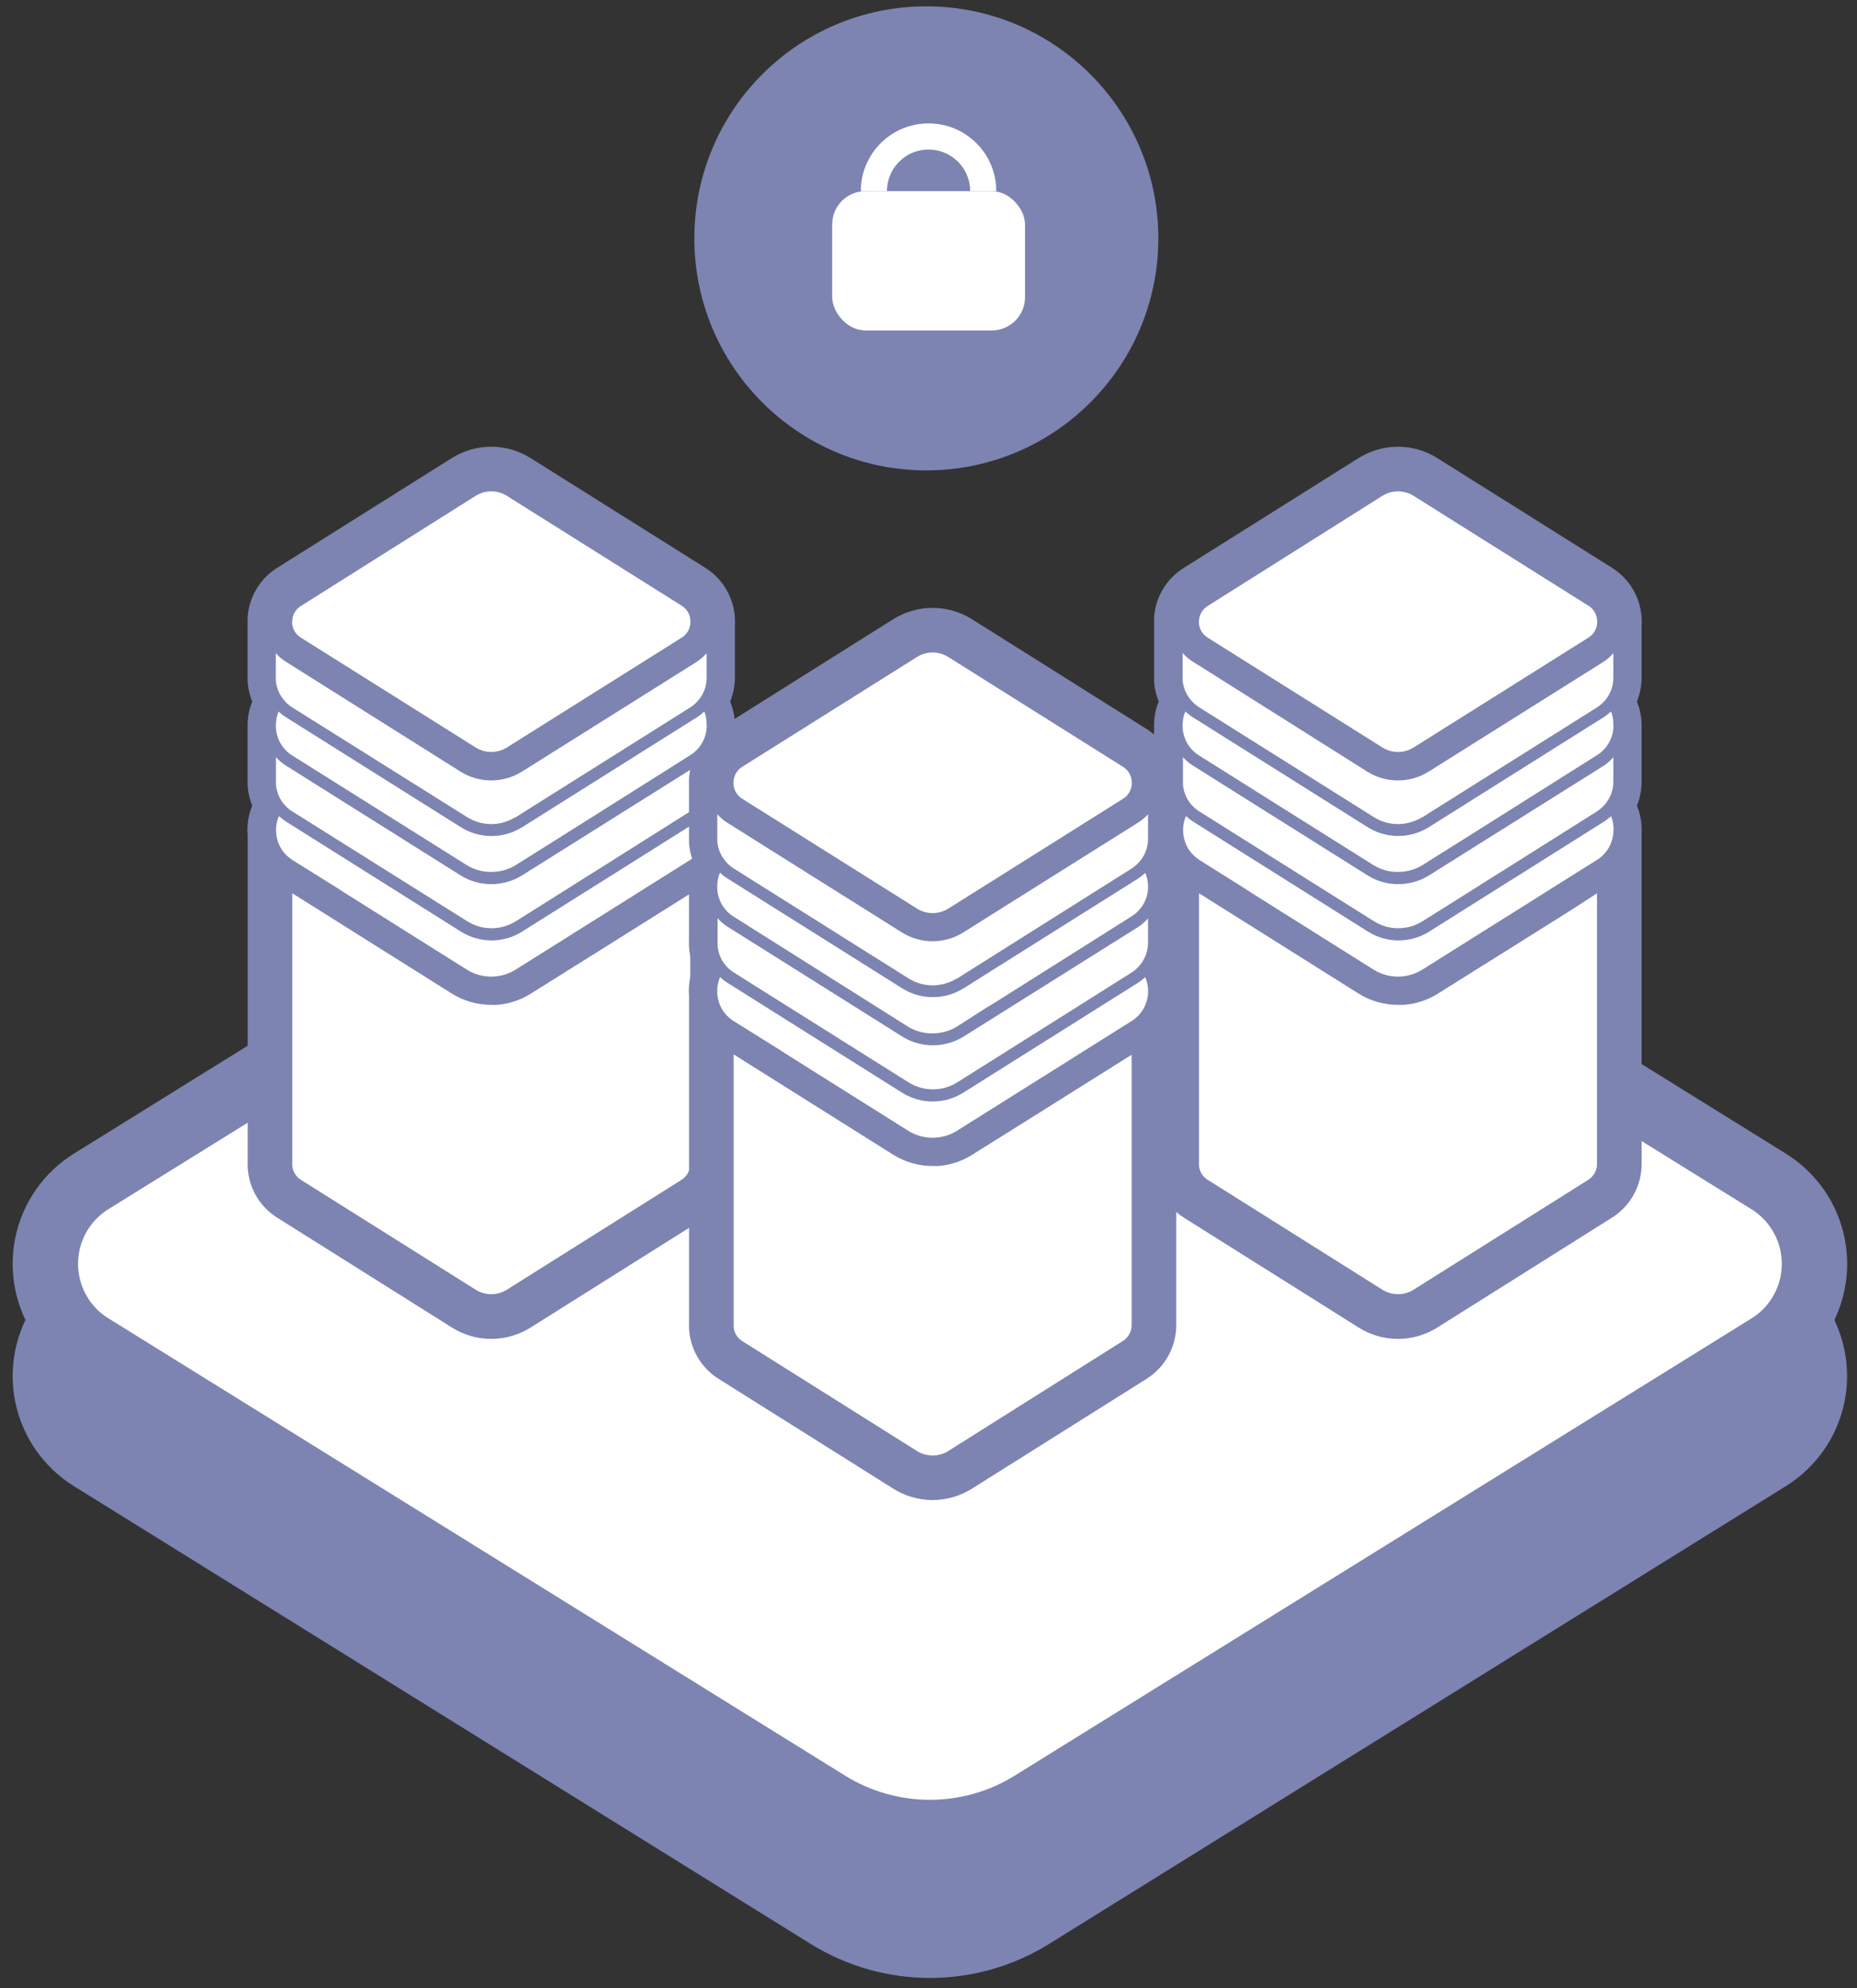 <?xml version="1.0" encoding="UTF-8"?>
<svg width="142px" height="152px" viewBox="0 0 142 152" version="1.1" xmlns="http://www.w3.org/2000/svg" xmlns:xlink="http://www.w3.org/1999/xlink">
    <rect x="0" y="0" width="142" height="152" fill="#333333" stroke="none"/>
    <!-- Generator: sketchtool 61.1 (101010) - https://sketch.com -->
    <title>18944198-53E8-42AC-996B-5D0C4C101F8C</title>
    <desc>Created with sketchtool.</desc>
    <g id="Page-1" stroke="none" stroke-width="1" fill="none" fill-rule="evenodd">
        <g id="01F" transform="translate(-238, -1243)">
            <g id="Group-8" transform="translate(167, 1243)">
                <g id="03" transform="translate(74, 0)">
                    <path d="M132.245,111.5 L75.91,146.5 C71.132,149.47 65.083,149.47 60.305,146.5 L3.965,111.5 C2.23,110.421 1.017,108.673 0.614,106.67 C0.211,104.667 0.653,102.586 1.835,100.92 C2.403,101.723 3.128,102.403 3.965,102.92 L60.305,137.89 C65.084,140.855 71.131,140.855 75.91,137.89 L132.245,102.92 C133.082,102.403 133.807,101.723 134.375,100.92 C135.557,102.586 135.999,104.667 135.596,106.67 C135.193,108.673 133.98,110.421 132.245,111.5 Z" id="Path" stroke="#7D84B2" stroke-width="5" fill="#7D84B2" fill-rule="nonzero"></path>
                    <path d="M1.835,100.93 C2.403,101.733 3.128,102.413 3.965,102.93 L60.305,137.9 C65.084,140.865 71.131,140.865 75.91,137.9 L132.245,102.93 C133.082,102.413 133.807,101.733 134.375,100.93" id="Path" stroke="#7D84B2" stroke-width="5"></path>
                    <path d="M134.375,100.93 C133.807,101.733 133.082,102.413 132.245,102.93 L75.91,137.885 C71.131,140.85 65.084,140.85 60.305,137.885 L3.965,102.915 C3.128,102.398 2.403,101.718 1.835,100.915 C0.652,99.248 0.211,97.166 0.614,95.162 C1.017,93.159 2.23,91.41 3.965,90.33 L60.305,55.36 C65.083,52.39 71.132,52.39 75.91,55.36 L132.245,90.33 C133.985,91.41 135.2,93.161 135.604,95.169 C136.007,97.177 135.563,99.262 134.375,100.93 Z" id="Path" stroke="#7D84B2" stroke-width="5" fill="#FFFFFF" fill-rule="nonzero"></path>
                    <path d="M50.265,44.47 L36.905,36.08 C35.472,35.183 33.653,35.183 32.22,36.08 L18.865,44.47 C17.894,45.076 17.271,46.109 17.185,47.25 L17.185,52.03 C17.22,52.597 17.392,53.148 17.685,53.635 C17.374,54.152 17.201,54.741 17.185,55.345 L17.185,55.345 L17.185,59.565 C17.178,59.703 17.178,59.842 17.185,59.98 C17.216,60.553 17.388,61.109 17.685,61.6 C17.292,62.243 17.116,62.995 17.185,63.745 L18.1,63.745 L18.1,65.865 C18.322,66.118 18.58,66.337 18.865,66.515 L32.22,74.91 C32.924,75.348 33.736,75.58 34.565,75.58 C34.685,75.58 34.81,75.58 34.93,75.58 C35.631,75.524 36.309,75.299 36.905,74.925 L42.405,71.48 L45.98,69.235 L46.52,68.895 L47.065,68.555 L50.285,66.53 C50.571,66.354 50.83,66.139 51.055,65.89 L51.055,89.075 C51.028,89.979 50.551,90.81 49.785,91.29 L36.445,99.68 C35.308,100.394 33.862,100.394 32.725,99.68 L19.36,91.275 C18.624,90.821 18.154,90.038 18.1,89.175 L18.1,65.865 C17.73,65.464 17.46,64.981 17.315,64.455 C17.25,64.237 17.208,64.012 17.19,63.785 L17.19,63.745 L17.19,63.745 L17.19,88.8 C17.183,88.938 17.183,89.077 17.19,89.215 C17.256,90.378 17.885,91.436 18.875,92.05 L32.22,100.44 C32.922,100.883 33.735,101.119 34.565,101.12 C35.395,101.117 36.207,100.881 36.91,100.44 L50.25,92.05 C51.281,91.408 51.918,90.289 51.945,89.075 L51.945,63.68 C51.991,62.951 51.817,62.224 51.445,61.595 L51.445,61.595 C51.759,61.064 51.931,60.461 51.945,59.845 L51.945,55.345 C51.922,54.742 51.751,54.155 51.445,53.635 C51.759,53.101 51.931,52.495 51.945,51.875 L51.945,47.79 C52.044,46.458 51.397,45.18 50.265,44.47 L50.265,44.47 Z M18.1,49.94 C18.322,50.193 18.58,50.412 18.865,50.59 L32.22,59 C33.654,59.893 35.471,59.893 36.905,59 L50.265,50.61 C50.55,50.429 50.809,50.21 51.035,49.96 L51.035,51.895 C51.024,52.434 50.85,52.957 50.535,53.395 C50.326,53.685 50.063,53.931 49.76,54.12 L36.93,62.19 L36.43,62.51 L36.395,62.51 C36.202,62.629 35.998,62.728 35.785,62.805 C34.767,63.189 33.629,63.072 32.71,62.49 L19.36,54.095 C19.056,53.907 18.794,53.658 18.59,53.365 C18.3,52.967 18.127,52.496 18.09,52.005 L18.1,49.94 Z M18.295,54.44 C18.472,54.611 18.666,54.761 18.875,54.89 L32.22,63.28 C33.584,64.142 35.312,64.188 36.72,63.4 C36.792,63.364 36.862,63.324 36.93,63.28 L37.27,63.065 L37.81,62.725 L50.27,54.89 C50.477,54.758 50.671,54.607 50.85,54.44 C50.971,54.734 51.04,55.047 51.055,55.365 L51.055,55.365 C51.063,55.465 51.063,55.565 51.055,55.665 C51,56.525 50.533,57.306 49.8,57.76 L39.85,64 L39.31,64.34 L38.765,64.68 L36.42,66.155 C35.928,66.454 35.37,66.626 34.795,66.655 C34.063,66.712 33.332,66.537 32.705,66.155 L19.35,57.765 C18.779,57.411 18.365,56.853 18.19,56.205 C18.141,56.042 18.111,55.875 18.1,55.705 C18.09,55.579 18.09,55.451 18.1,55.325 C18.11,55.014 18.176,54.707 18.295,54.42 L18.295,54.44 Z M51.035,57.94 L51.035,59.87 C51.009,60.776 50.532,61.608 49.765,62.09 L43.265,66.19 L42.725,66.53 L42.18,66.87 L38.61,69.12 L36.445,70.48 C35.308,71.194 33.862,71.194 32.725,70.48 L19.36,62.045 C18.624,61.589 18.155,60.804 18.1,59.94 L18.1,57.885 C18.322,58.138 18.58,58.357 18.865,58.535 L32.22,66.93 C32.923,67.37 33.736,67.602 34.565,67.6 C35.025,67.6 35.482,67.529 35.92,67.39 C36.272,67.28 36.608,67.125 36.92,66.93 L39.635,65.225 L40.18,64.885 L40.72,64.545 L50.28,58.545 C50.561,58.365 50.815,58.146 51.035,57.895 L51.035,57.94 Z M51.035,63.695 C50.98,64.555 50.513,65.336 49.78,65.79 L46.19,68 L45.65,68.34 L45.105,68.685 L41.53,70.93 L36.42,74.14 C35.282,74.845 33.843,74.845 32.705,74.14 L23.345,68.255 L22.845,67.93 L19.345,65.745 L19.305,65.715 C19.289,65.71 19.275,65.699 19.265,65.685 L19.265,65.685 L19.265,65.685 C18.606,65.237 18.185,64.514 18.12,63.72 C18.075,63.266 18.148,62.808 18.33,62.39 C18.503,62.556 18.692,62.703 18.895,62.83 L32.24,71.225 C33.673,72.129 35.497,72.129 36.93,71.225 L39.465,69.63 L43.035,67.385 L43.58,67.045 L44.12,66.705 L50.27,62.835 C50.472,62.708 50.661,62.563 50.835,62.4 C51.001,62.795 51.069,63.223 51.035,63.65 L51.035,63.695 Z M51.035,47.77 C50.978,48.628 50.511,49.406 49.78,49.86 L36.42,58.255 C35.284,58.966 33.841,58.966 32.705,58.255 L19.35,49.815 C18.646,49.378 18.184,48.64 18.1,47.815 L18.1,47.815 C18.084,47.649 18.084,47.481 18.1,47.315 C18.169,46.474 18.632,45.715 19.35,45.27 L32.71,36.85 C33.845,36.141 35.285,36.141 36.42,36.85 L49.78,45.245 C50.532,45.707 51.005,46.513 51.04,47.395 C51.046,47.505 51.044,47.615 51.035,47.725 L51.035,47.77 Z" id="Shape" stroke="#7D84B2" stroke-width="2.5" fill="#FFFFFF" fill-rule="nonzero" stroke-linecap="round" stroke-linejoin="round"></path>
                    <path d="M51.035,65.875 L51.035,89.06 C51.008,89.964 50.531,90.795 49.765,91.275 L36.425,99.665 C35.288,100.379 33.842,100.379 32.705,99.665 L19.36,91.275 C18.624,90.821 18.154,90.038 18.1,89.175 L18.1,65.865 C18.322,66.118 18.58,66.337 18.865,66.515 L32.22,74.91 C32.924,75.348 33.736,75.58 34.565,75.58 C34.685,75.58 34.81,75.58 34.93,75.58 C35.631,75.524 36.309,75.299 36.905,74.925 L42.405,71.48 L45.98,69.235 L46.52,68.895 L47.065,68.555 L50.285,66.53 C50.565,66.348 50.817,66.128 51.035,65.875 L51.035,65.875 Z" id="Path" stroke="#7D84B2" stroke-width="2.5" fill="#FFFFFF" fill-rule="nonzero" stroke-linecap="round" stroke-linejoin="round"></path>
                    <path d="M51.04,47.395 C51.047,47.505 51.047,47.615 51.04,47.725 C50.983,48.583 50.516,49.361 49.785,49.815 L36.425,58.21 C35.289,58.921 33.846,58.921 32.71,58.21 L19.35,49.815 C18.646,49.378 18.184,48.64 18.1,47.815 L18.1,47.815 C18.084,47.649 18.084,47.481 18.1,47.315 C18.169,46.474 18.632,45.715 19.35,45.27 L32.71,36.85 C33.845,36.141 35.285,36.141 36.42,36.85 L49.78,45.245 C50.532,45.707 51.005,46.513 51.04,47.395 Z" id="Path" stroke="#7D84B2" stroke-width="2.5" fill="#FFFFFF" fill-rule="nonzero" stroke-linecap="round" stroke-linejoin="round"></path>
                    <path d="M51.035,63.65 C50.98,64.51 50.513,65.291 49.78,65.745 L46.19,68 L45.65,68.34 L45.105,68.685 L41.53,70.93 L36.42,74.14 C35.282,74.845 33.843,74.845 32.705,74.14 L23.345,68.255 L22.845,67.93 L19.345,65.745 L19.305,65.715 C19.289,65.71 19.275,65.699 19.265,65.685 L19.265,65.685 L19.265,65.685 C18.606,65.237 18.185,64.514 18.12,63.72 C18.075,63.266 18.148,62.808 18.33,62.39 C18.503,62.556 18.692,62.703 18.895,62.83 L32.24,71.225 C33.673,72.129 35.497,72.129 36.93,71.225 L39.465,69.63 L43.035,67.385 L43.58,67.045 L44.12,66.705 L50.27,62.835 C50.472,62.708 50.661,62.563 50.835,62.4 C51.001,62.795 51.069,63.223 51.035,63.65 Z" id="Path" fill="#FFFFFF" fill-rule="nonzero"></path>
                    <path d="M51.035,57.895 L51.035,59.825 C51.009,60.731 50.532,61.563 49.765,62.045 L43.265,66.145 L42.725,66.485 L42.18,66.825 L38.61,69.075 L36.445,70.435 C35.308,71.149 33.862,71.149 32.725,70.435 L19.36,62.045 C18.624,61.589 18.155,60.804 18.1,59.94 L18.1,57.885 C18.322,58.138 18.58,58.357 18.865,58.535 L32.22,66.93 C32.923,67.37 33.736,67.602 34.565,67.6 C35.025,67.6 35.482,67.529 35.92,67.39 C36.272,67.28 36.608,67.125 36.92,66.93 L39.635,65.225 L40.18,64.885 L40.72,64.545 L50.28,58.545 C50.561,58.365 50.815,58.146 51.035,57.895 L51.035,57.895 Z" id="Path" fill="#FFFFFF" fill-rule="nonzero"></path>
                    <path d="M51.035,55.345 L51.035,55.345 C51.043,55.445 51.043,55.545 51.035,55.645 C50.98,56.505 50.513,57.286 49.78,57.74 L39.85,64 L39.31,64.34 L38.765,64.68 L36.42,66.155 C35.928,66.454 35.37,66.626 34.795,66.655 C34.063,66.712 33.332,66.537 32.705,66.155 L19.35,57.765 C18.779,57.411 18.365,56.853 18.19,56.205 C18.141,56.042 18.111,55.875 18.1,55.705 C18.09,55.579 18.09,55.451 18.1,55.325 C18.11,55.007 18.18,54.693 18.305,54.4 C18.482,54.571 18.676,54.721 18.885,54.85 L32.23,63.24 C33.594,64.102 35.322,64.148 36.73,63.36 C36.802,63.324 36.872,63.284 36.94,63.24 L37.28,63.025 L37.82,62.685 L50.28,54.85 C50.487,54.718 50.681,54.567 50.86,54.4 C50.973,54.702 51.032,55.022 51.035,55.345 Z" id="Path" fill="#FFFFFF" fill-rule="nonzero"></path>
                    <path d="M51.035,49.94 L51.035,51.875 C51.024,52.414 50.85,52.937 50.535,53.375 C50.326,53.665 50.063,53.911 49.76,54.1 L36.93,62.17 L36.43,62.49 L36.395,62.49 C36.202,62.609 35.998,62.708 35.785,62.785 C34.767,63.169 33.629,63.052 32.71,62.47 L19.36,54.095 C19.056,53.907 18.794,53.658 18.59,53.365 C18.3,52.967 18.127,52.496 18.09,52.005 L18.09,49.94 C18.312,50.193 18.57,50.412 18.855,50.59 L32.22,59 C33.654,59.893 35.471,59.893 36.905,59 L50.265,50.61 C50.551,50.423 50.81,50.198 51.035,49.94 Z" id="Path" fill="#FFFFFF" fill-rule="nonzero"></path>
                    <path d="M119.6,44.47 L106.24,36.08 C104.807,35.183 102.988,35.183 101.555,36.08 L88.2,44.47 C87.222,45.072 86.59,46.105 86.5,47.25 L86.5,52.03 C86.535,52.597 86.707,53.148 87,53.635 C86.689,54.152 86.516,54.741 86.5,55.345 L86.5,55.345 L86.5,59.565 C86.493,59.703 86.493,59.842 86.5,59.98 C86.531,60.553 86.703,61.109 87,61.6 C86.607,62.243 86.431,62.995 86.5,63.745 L87.41,63.745 L87.41,65.865 C87.632,66.118 87.89,66.337 88.175,66.515 L101.53,74.91 C102.234,75.348 103.046,75.58 103.875,75.58 C103.995,75.58 104.12,75.58 104.24,75.58 C104.95,75.528 105.637,75.303 106.24,74.925 L111.74,71.48 L115.315,69.235 L115.855,68.895 L116.4,68.555 L119.6,66.5 C119.886,66.324 120.145,66.109 120.37,65.86 L120.37,89.045 C120.343,89.949 119.866,90.78 119.1,91.26 L105.76,99.65 C104.623,100.364 103.177,100.364 102.04,99.65 L88.695,91.255 C87.959,90.801 87.489,90.018 87.435,89.155 L87.435,65.865 C87.065,65.464 86.795,64.981 86.65,64.455 C86.585,64.237 86.543,64.012 86.525,63.785 L86.525,63.745 L86.525,63.745 L86.525,88.8 C86.518,88.938 86.518,89.077 86.525,89.215 C86.591,90.378 87.22,91.436 88.21,92.05 L101.555,100.44 C102.257,100.883 103.07,101.119 103.9,101.12 C104.73,101.117 105.542,100.881 106.245,100.44 L119.585,92.05 C120.616,91.408 121.253,90.289 121.28,89.075 L121.28,63.68 C121.326,62.951 121.152,62.224 120.78,61.595 L120.78,61.595 C121.094,61.064 121.266,60.461 121.28,59.845 L121.28,55.345 C121.257,54.742 121.086,54.155 120.78,53.635 C121.094,53.101 121.266,52.495 121.28,51.875 L121.28,47.79 C121.379,46.458 120.732,45.18 119.6,44.47 L119.6,44.47 Z M87.435,49.94 C87.657,50.193 87.915,50.412 88.2,50.59 L101.555,59 C102.989,59.893 104.806,59.893 106.24,59 L119.6,50.61 C119.885,50.429 120.144,50.21 120.37,49.96 L120.37,51.895 C120.359,52.434 120.185,52.957 119.87,53.395 C119.661,53.685 119.398,53.931 119.095,54.12 L106.265,62.19 L105.765,62.51 L105.73,62.51 C105.537,62.629 105.333,62.728 105.12,62.805 C104.102,63.189 102.964,63.072 102.045,62.49 L88.7,54.1 C88.396,53.912 88.134,53.663 87.93,53.37 C87.64,52.972 87.467,52.501 87.43,52.01 L87.435,49.94 Z M87.63,54.44 C87.807,54.611 88.001,54.761 88.21,54.89 L101.555,63.28 C102.919,64.142 104.647,64.188 106.055,63.4 C106.127,63.364 106.197,63.324 106.265,63.28 L106.605,63.065 L107.145,62.725 L119.605,54.89 C119.812,54.758 120.006,54.607 120.185,54.44 C120.306,54.734 120.375,55.047 120.39,55.365 L120.39,55.365 C120.398,55.465 120.398,55.565 120.39,55.665 C120.335,56.525 119.868,57.306 119.135,57.76 L109.185,64 L108.645,64.34 L108.1,64.68 L105.755,66.155 C105.263,66.454 104.705,66.626 104.13,66.655 C103.398,66.712 102.667,66.537 102.04,66.155 L88.685,57.76 C88.114,57.406 87.7,56.848 87.525,56.2 C87.476,56.037 87.446,55.87 87.435,55.7 C87.425,55.574 87.425,55.446 87.435,55.32 C87.445,55.011 87.511,54.706 87.63,54.42 L87.63,54.44 Z M120.37,57.94 L120.37,59.87 C120.344,60.776 119.867,61.608 119.1,62.09 L112.6,66.19 L112.06,66.53 L111.515,66.87 L107.945,69.12 L105.78,70.48 C104.643,71.194 103.197,71.194 102.06,70.48 L88.715,62.09 C87.979,61.634 87.51,60.849 87.455,59.985 L87.455,57.93 C87.677,58.183 87.935,58.402 88.22,58.58 L101.575,66.975 C102.278,67.415 103.091,67.647 103.92,67.645 C104.38,67.645 104.837,67.574 105.275,67.435 C105.627,67.325 105.963,67.17 106.275,66.975 L108.99,65.27 L109.535,64.93 L110.075,64.59 L119.635,58.59 C119.912,58.394 120.159,58.16 120.37,57.895 L120.37,57.94 Z M120.37,63.695 C120.315,64.555 119.848,65.336 119.115,65.79 L115.525,68 L114.985,68.34 L114.44,68.685 L110.865,70.93 L105.755,74.14 C104.617,74.845 103.178,74.845 102.04,74.14 L92.68,68.255 L92.18,67.93 L88.705,65.745 L88.665,65.715 C88.649,65.71 88.635,65.699 88.625,65.685 L88.625,65.685 L88.625,65.685 C87.966,65.237 87.545,64.514 87.48,63.72 C87.435,63.266 87.508,62.808 87.69,62.39 C87.863,62.556 88.052,62.703 88.255,62.83 L101.6,71.225 C103.033,72.129 104.857,72.129 106.29,71.225 L108.825,69.63 L112.395,67.385 L112.94,67.045 L113.48,66.705 L119.63,62.835 C119.832,62.708 120.021,62.563 120.195,62.4 C120.352,62.797 120.412,63.225 120.37,63.65 L120.37,63.695 Z M120.37,47.77 C120.313,48.628 119.846,49.406 119.115,49.86 L105.755,58.255 C104.619,58.966 103.176,58.966 102.04,58.255 L88.685,49.86 C87.981,49.423 87.519,48.685 87.435,47.86 L87.435,47.86 C87.419,47.694 87.419,47.526 87.435,47.36 C87.504,46.519 87.967,45.76 88.685,45.315 L102.045,36.85 C103.18,36.141 104.62,36.141 105.755,36.85 L119.115,45.245 C119.867,45.707 120.34,46.513 120.375,47.395 C120.381,47.505 120.379,47.615 120.37,47.725 L120.37,47.77 Z" id="Shape" stroke="#7D84B2" stroke-width="2.5" fill="#FFFFFF" fill-rule="nonzero" stroke-linecap="round" stroke-linejoin="round"></path>
                    <path d="M120.37,65.875 L120.37,89.06 C120.343,89.964 119.866,90.795 119.1,91.275 L105.76,99.665 C104.623,100.379 103.177,100.379 102.04,99.665 L88.695,91.27 C87.959,90.816 87.489,90.033 87.435,89.17 L87.435,65.865 C87.657,66.118 87.915,66.337 88.2,66.515 L101.555,74.91 C102.259,75.348 103.071,75.58 103.9,75.58 C104.02,75.58 104.145,75.58 104.265,75.58 C104.975,75.528 105.662,75.303 106.265,74.925 L111.765,71.48 L115.34,69.235 L115.88,68.895 L116.425,68.555 L119.6,66.5 C119.885,66.329 120.144,66.118 120.37,65.875 L120.37,65.875 Z" id="Path" stroke="#7D84B2" stroke-width="2.5" fill="#FFFFFF" fill-rule="nonzero" stroke-linecap="round" stroke-linejoin="round"></path>
                    <path d="M120.375,47.395 C120.382,47.505 120.382,47.615 120.375,47.725 C120.318,48.583 119.851,49.361 119.12,49.815 L105.76,58.21 C104.624,58.921 103.181,58.921 102.045,58.21 L88.69,49.815 C87.986,49.378 87.524,48.64 87.44,47.815 L87.44,47.815 C87.424,47.649 87.424,47.481 87.44,47.315 C87.509,46.474 87.972,45.715 88.69,45.27 L102.045,36.85 C103.18,36.141 104.62,36.141 105.755,36.85 L119.115,45.245 C119.867,45.707 120.34,46.513 120.375,47.395 Z" id="Path" stroke="#7D84B2" stroke-width="2.5" fill="#FFFFFF" fill-rule="nonzero" stroke-linecap="round" stroke-linejoin="round"></path>
                    <path d="M120.37,63.65 C120.315,64.51 119.848,65.291 119.115,65.745 L115.525,68 L114.985,68.34 L114.44,68.685 L110.865,70.93 L105.755,74.14 C104.617,74.845 103.178,74.845 102.04,74.14 L92.68,68.255 L92.18,67.93 L88.705,65.745 L88.665,65.715 C88.649,65.71 88.635,65.699 88.625,65.685 L88.625,65.685 L88.625,65.685 C87.966,65.237 87.545,64.514 87.48,63.72 C87.435,63.266 87.508,62.808 87.69,62.39 C87.863,62.556 88.052,62.703 88.255,62.83 L101.6,71.225 C103.033,72.129 104.857,72.129 106.29,71.225 L108.825,69.63 L112.395,67.385 L112.94,67.045 L113.48,66.705 L119.63,62.835 C119.832,62.708 120.021,62.563 120.195,62.4 C120.352,62.797 120.412,63.225 120.37,63.65 Z" id="Path" fill="#FFFFFF" fill-rule="nonzero"></path>
                    <path d="M120.37,57.895 L120.37,59.825 C120.344,60.731 119.867,61.563 119.1,62.045 L112.6,66.145 L112.06,66.485 L111.515,66.825 L107.945,69.075 L105.78,70.435 C104.643,71.149 103.197,71.149 102.06,70.435 L88.715,62.045 C87.979,61.589 87.51,60.804 87.455,59.94 L87.455,57.885 C87.677,58.138 87.935,58.357 88.22,58.535 L101.575,66.93 C102.278,67.37 103.091,67.602 103.92,67.6 C104.38,67.6 104.837,67.529 105.275,67.39 C105.627,67.28 105.963,67.125 106.275,66.93 L108.99,65.225 L109.535,64.885 L110.075,64.545 L119.635,58.545 C119.909,58.363 120.156,58.145 120.37,57.895 L120.37,57.895 Z" id="Path" fill="#FFFFFF" fill-rule="nonzero"></path>
                    <path d="M120.37,55.345 L120.37,55.345 C120.378,55.445 120.378,55.545 120.37,55.645 C120.315,56.505 119.848,57.286 119.115,57.74 L109.185,64 L108.645,64.34 L108.1,64.68 L105.755,66.155 C105.263,66.454 104.705,66.626 104.13,66.655 C103.398,66.712 102.667,66.537 102.04,66.155 L88.685,57.76 C88.114,57.406 87.7,56.848 87.525,56.2 C87.476,56.037 87.446,55.87 87.435,55.7 C87.425,55.574 87.425,55.446 87.435,55.32 C87.445,55.002 87.515,54.688 87.64,54.395 C87.817,54.566 88.011,54.716 88.22,54.845 L101.565,63.235 C102.929,64.097 104.657,64.143 106.065,63.355 C106.137,63.319 106.207,63.279 106.275,63.235 L106.615,63.02 L107.155,62.68 L119.615,54.845 C119.822,54.713 120.016,54.562 120.195,54.395 C120.309,54.699 120.368,55.021 120.37,55.345 L120.37,55.345 Z" id="Path" fill="#FFFFFF" fill-rule="nonzero"></path>
                    <path d="M120.37,49.94 L120.37,51.875 C120.359,52.414 120.185,52.937 119.87,53.375 C119.661,53.665 119.398,53.911 119.095,54.1 L106.265,62.17 L105.765,62.49 L105.73,62.49 C105.537,62.609 105.333,62.708 105.12,62.785 C104.102,63.169 102.964,63.052 102.045,62.47 L88.7,54.08 C88.396,53.892 88.134,53.643 87.93,53.35 C87.64,52.952 87.467,52.481 87.43,51.99 L87.43,49.925 C87.652,50.178 87.91,50.397 88.195,50.575 L101.555,59 C102.989,59.893 104.806,59.893 106.24,59 L119.6,50.61 C119.886,50.423 120.145,50.198 120.37,49.94 L120.37,49.94 Z" id="Path" fill="#FFFFFF" fill-rule="nonzero"></path>
                    <g id="Group-19" transform="translate(50.92, 47.727)" fill="#FFFFFF" fill-rule="nonzero">
                        <path d="M33.08,9.063 L19.735,0.673 C18.302,-0.224 16.482,-0.224 15.05,0.673 L1.695,9.068 C0.724,9.674 0.1,10.706 0.015,11.848 L0.015,16.628 C0.05,17.195 0.221,17.746 0.515,18.233 C0.203,18.75 0.031,19.339 0.015,19.943 L0.015,19.943 L0.015,24.163 C0.007,24.301 0.007,24.439 0.015,24.578 C0.046,25.151 0.218,25.707 0.515,26.198 C0.121,26.84 -0.054,27.593 0.015,28.343 L0.925,28.343 L0.925,30.463 C1.147,30.715 1.404,30.934 1.69,31.113 L15.045,39.508 C15.748,39.946 16.561,40.178 17.39,40.178 C17.51,40.178 17.635,40.178 17.755,40.178 C18.456,40.122 19.134,39.897 19.73,39.523 L25.23,36.078 L28.805,33.833 L29.345,33.493 L29.89,33.153 L33.11,31.128 C33.395,30.952 33.654,30.736 33.88,30.488 L33.88,53.673 C33.852,54.577 33.376,55.408 32.61,55.888 L19.255,64.273 C18.117,64.986 16.672,64.986 15.535,64.273 L2.19,55.878 C1.454,55.424 0.984,54.641 0.93,53.778 L0.93,30.458 C0.559,30.057 0.29,29.574 0.145,29.048 C0.08,28.829 0.038,28.605 0.02,28.378 L0.02,28.338 L0.02,28.338 L0.02,53.393 C0.012,53.531 0.012,53.669 0.02,53.808 C0.086,54.971 0.714,56.029 1.705,56.643 L15.05,65.033 C15.751,65.476 16.564,65.712 17.395,65.713 C18.224,65.709 19.037,65.474 19.74,65.033 L33.08,56.643 C34.117,55.996 34.756,54.866 34.775,53.643 L34.775,28.273 C34.82,27.543 34.646,26.817 34.275,26.188 L34.275,26.188 C34.588,25.657 34.76,25.054 34.775,24.438 L34.775,19.938 C34.752,19.335 34.58,18.748 34.275,18.228 C34.589,17.693 34.761,17.087 34.775,16.468 L34.775,12.383 C34.87,11.047 34.217,9.769 33.08,9.063 L33.08,9.063 Z M0.93,14.533 C1.152,14.785 1.409,15.004 1.695,15.183 L15.05,23.573 C16.483,24.466 18.301,24.466 19.735,23.573 L33.08,15.183 C33.364,15.002 33.623,14.783 33.85,14.533 L33.85,16.468 C33.839,17.007 33.664,17.53 33.35,17.968 C33.141,18.257 32.877,18.504 32.575,18.693 L19.765,26.773 L19.265,27.093 L19.23,27.093 C19.037,27.212 18.833,27.311 18.62,27.388 C17.602,27.772 16.463,27.655 15.545,27.073 L2.2,18.683 C1.896,18.495 1.634,18.246 1.43,17.953 C1.139,17.555 0.966,17.084 0.93,16.593 L0.93,14.533 Z M1.125,19.033 C1.301,19.203 1.495,19.354 1.705,19.483 L15.05,27.873 C16.414,28.735 18.141,28.781 19.55,27.993 C19.622,27.956 19.692,27.916 19.76,27.873 L20.1,27.658 L20.64,27.318 L33.08,19.463 C33.286,19.331 33.48,19.18 33.66,19.013 C33.781,19.307 33.85,19.62 33.865,19.938 L33.865,19.938 C33.872,20.038 33.872,20.138 33.865,20.238 C33.81,21.098 33.342,21.878 32.61,22.333 L22.68,28.598 L22.14,28.938 L21.58,29.273 L19.235,30.773 C18.743,31.072 18.184,31.244 17.61,31.273 C16.878,31.329 16.147,31.154 15.52,30.773 L2.18,22.358 C1.609,22.004 1.194,21.446 1.02,20.798 C0.97,20.635 0.94,20.467 0.93,20.298 C0.92,20.171 0.92,20.044 0.93,19.918 C0.939,19.607 1.005,19.3 1.125,19.013 L1.125,19.033 Z M33.865,22.533 L33.865,24.463 C33.838,25.368 33.362,26.201 32.595,26.683 L26.095,30.783 L25.555,31.123 L25.01,31.463 L21.44,33.713 L19.275,35.073 C18.137,35.786 16.692,35.786 15.555,35.073 L2.21,26.683 C1.474,26.226 1.004,25.442 0.95,24.578 L0.95,22.523 C1.172,22.775 1.429,22.994 1.715,23.173 L15.07,31.568 C15.772,32.008 16.585,32.24 17.415,32.238 C17.874,32.238 18.331,32.167 18.77,32.028 C19.121,31.918 19.457,31.763 19.77,31.568 L22.485,29.863 L23.03,29.523 L23.57,29.183 L33.13,23.183 C33.406,22.987 33.654,22.753 33.865,22.488 L33.865,22.533 Z M33.865,28.288 C33.81,29.148 33.342,29.928 32.61,30.383 L29.02,32.638 L28.48,32.978 L27.935,33.323 L24.36,35.568 L19.25,38.778 C18.112,39.483 16.672,39.483 15.535,38.778 L6.175,32.893 L5.675,32.568 L2.175,30.383 L2.135,30.353 C2.1,30.341 2.078,30.309 2.08,30.273 L2.08,30.273 L2.08,30.273 C1.42,29.825 0.999,29.102 0.935,28.308 C0.89,27.854 0.962,27.396 1.145,26.978 C1.317,27.143 1.507,27.291 1.71,27.418 L15.055,35.813 C16.487,36.717 18.312,36.717 19.745,35.813 L22.28,34.218 L25.85,31.973 L26.395,31.633 L26.935,31.293 L33.085,27.423 C33.286,27.296 33.475,27.15 33.65,26.988 C33.821,27.383 33.895,27.813 33.865,28.243 L33.865,28.288 Z M33.865,12.363 C33.807,13.221 33.34,13.999 32.61,14.453 L19.25,22.848 C18.113,23.559 16.671,23.559 15.535,22.848 L2.18,14.408 C1.475,13.971 1.013,13.232 0.93,12.408 L0.93,12.383 C0.914,12.216 0.914,12.049 0.93,11.883 C0.998,11.041 1.462,10.282 2.18,9.838 L15.54,1.443 C16.674,0.733 18.115,0.733 19.25,1.443 L32.61,9.838 C33.362,10.299 33.835,11.106 33.87,11.988 C33.875,12.098 33.874,12.208 33.865,12.318 L33.865,12.363 Z" id="Shape" stroke="#7D84B2" stroke-width="2.5" stroke-linecap="round" stroke-linejoin="round"></path>
                        <path d="M33.865,30.468 L33.865,53.653 C33.837,54.557 33.361,55.388 32.595,55.868 L19.255,64.273 C18.117,64.986 16.672,64.986 15.535,64.273 L2.19,55.878 C1.454,55.424 0.984,54.641 0.93,53.778 L0.93,30.458 C1.152,30.71 1.409,30.929 1.695,31.108 L15.05,39.503 C15.753,39.941 16.566,40.173 17.395,40.173 C17.515,40.173 17.64,40.173 17.76,40.173 C18.461,40.117 19.139,39.892 19.735,39.518 L25.235,36.073 L28.81,33.828 L29.35,33.488 L29.895,33.148 L33.115,31.123 C33.394,30.941 33.647,30.72 33.865,30.468 L33.865,30.468 Z" id="Path" stroke="#7D84B2" stroke-width="2.5" stroke-linecap="round" stroke-linejoin="round"></path>
                        <path d="M33.87,11.988 C33.877,12.098 33.877,12.208 33.87,12.318 C33.812,13.176 33.345,13.954 32.615,14.408 L19.255,22.803 C18.118,23.514 16.676,23.514 15.54,22.803 L2.18,14.408 C1.475,13.971 1.013,13.232 0.93,12.408 L0.93,12.383 C0.914,12.216 0.914,12.049 0.93,11.883 C0.998,11.041 1.462,10.282 2.18,9.838 L15.54,1.443 C16.674,0.733 18.115,0.733 19.25,1.443 L32.61,9.838 C33.362,10.299 33.835,11.106 33.87,11.988 L33.87,11.988 Z" id="Path" stroke="#7D84B2" stroke-width="2.5" stroke-linecap="round" stroke-linejoin="round"></path>
                        <path d="M33.865,28.243 C33.81,29.103 33.342,29.883 32.61,30.338 L29.02,32.593 L28.48,32.933 L27.935,33.278 L24.36,35.523 L19.25,38.733 C18.112,39.438 16.672,39.438 15.535,38.733 L6.175,32.848 L5.675,32.523 L2.175,30.338 L2.135,30.308 C2.112,30.304 2.092,30.292 2.08,30.273 L2.08,30.273 L2.08,30.273 C1.42,29.825 0.999,29.102 0.935,28.308 C0.89,27.854 0.962,27.396 1.145,26.978 C1.317,27.143 1.507,27.291 1.71,27.418 L15.055,35.813 C16.487,36.717 18.312,36.717 19.745,35.813 L22.28,34.218 L25.85,31.973 L26.395,31.633 L26.935,31.293 L33.085,27.423 C33.286,27.296 33.475,27.15 33.65,26.988 C33.821,27.383 33.895,27.813 33.865,28.243 Z" id="Path"></path>
                        <path d="M33.865,22.488 L33.865,24.418 C33.838,25.323 33.362,26.156 32.595,26.638 L26.095,30.738 L25.555,31.078 L25.01,31.418 L21.44,33.668 L19.275,35.028 C18.137,35.741 16.692,35.741 15.555,35.028 L2.21,26.638 C1.474,26.181 1.004,25.397 0.95,24.533 L0.95,22.478 C1.172,22.73 1.429,22.949 1.715,23.128 L15.07,31.523 C15.772,31.963 16.585,32.195 17.415,32.193 C17.874,32.193 18.331,32.122 18.77,31.983 C19.121,31.873 19.457,31.718 19.77,31.523 L22.485,29.818 L23.03,29.478 L23.57,29.138 L33.13,23.138 C33.403,22.956 33.651,22.737 33.865,22.488 L33.865,22.488 Z" id="Path"></path>
                        <path d="M33.865,19.938 L33.865,19.938 C33.872,20.038 33.872,20.138 33.865,20.238 C33.81,21.098 33.342,21.878 32.61,22.333 L22.68,28.598 L22.14,28.938 L21.58,29.273 L19.235,30.773 C18.743,31.072 18.184,31.244 17.61,31.273 C16.878,31.329 16.147,31.154 15.52,30.773 L2.18,22.358 C1.609,22.004 1.194,21.446 1.02,20.798 C0.97,20.635 0.94,20.467 0.93,20.298 C0.92,20.171 0.92,20.044 0.93,19.918 C0.94,19.599 1.009,19.286 1.135,18.993 C1.311,19.163 1.505,19.314 1.715,19.443 L15.06,27.833 C16.424,28.695 18.151,28.741 19.56,27.953 C19.632,27.916 19.702,27.876 19.77,27.833 L20.11,27.618 L20.65,27.278 L33.08,19.463 C33.286,19.331 33.48,19.18 33.66,19.013 C33.781,19.307 33.85,19.62 33.865,19.938 L33.865,19.938 Z" id="Path"></path>
                        <path d="M33.865,14.533 L33.865,16.468 C33.854,17.007 33.679,17.53 33.365,17.968 C33.156,18.257 32.892,18.504 32.59,18.693 L19.765,26.773 L19.265,27.093 L19.23,27.093 C19.037,27.212 18.833,27.311 18.62,27.388 C17.602,27.772 16.463,27.655 15.545,27.073 L2.2,18.683 C1.896,18.495 1.634,18.246 1.43,17.953 C1.139,17.555 0.966,17.084 0.93,16.593 L0.93,14.528 C1.152,14.78 1.409,14.999 1.695,15.178 L15.05,23.568 C16.483,24.461 18.301,24.461 19.735,23.568 L33.08,15.183 C33.37,15.003 33.634,14.784 33.865,14.533 Z" id="Path"></path>
                    </g>
                    <circle id="Oval" fill="#7D84B2" fill-rule="nonzero" cx="67.835" cy="18.225" r="17.74"></circle>
                    <rect id="Rectangle" fill="#FFFFFF" fill-rule="nonzero" x="60.635" y="14.615" width="14.745" height="10.65" rx="2.54"></rect>
                    <path d="M63.825,14.615 C63.825,12.306 65.696,10.435 68.005,10.435 C70.314,10.435 72.185,12.306 72.185,14.615" id="Path" stroke="#FFFFFF" stroke-width="2"></path>
                </g>
            </g>
        </g>
    </g>
</svg>